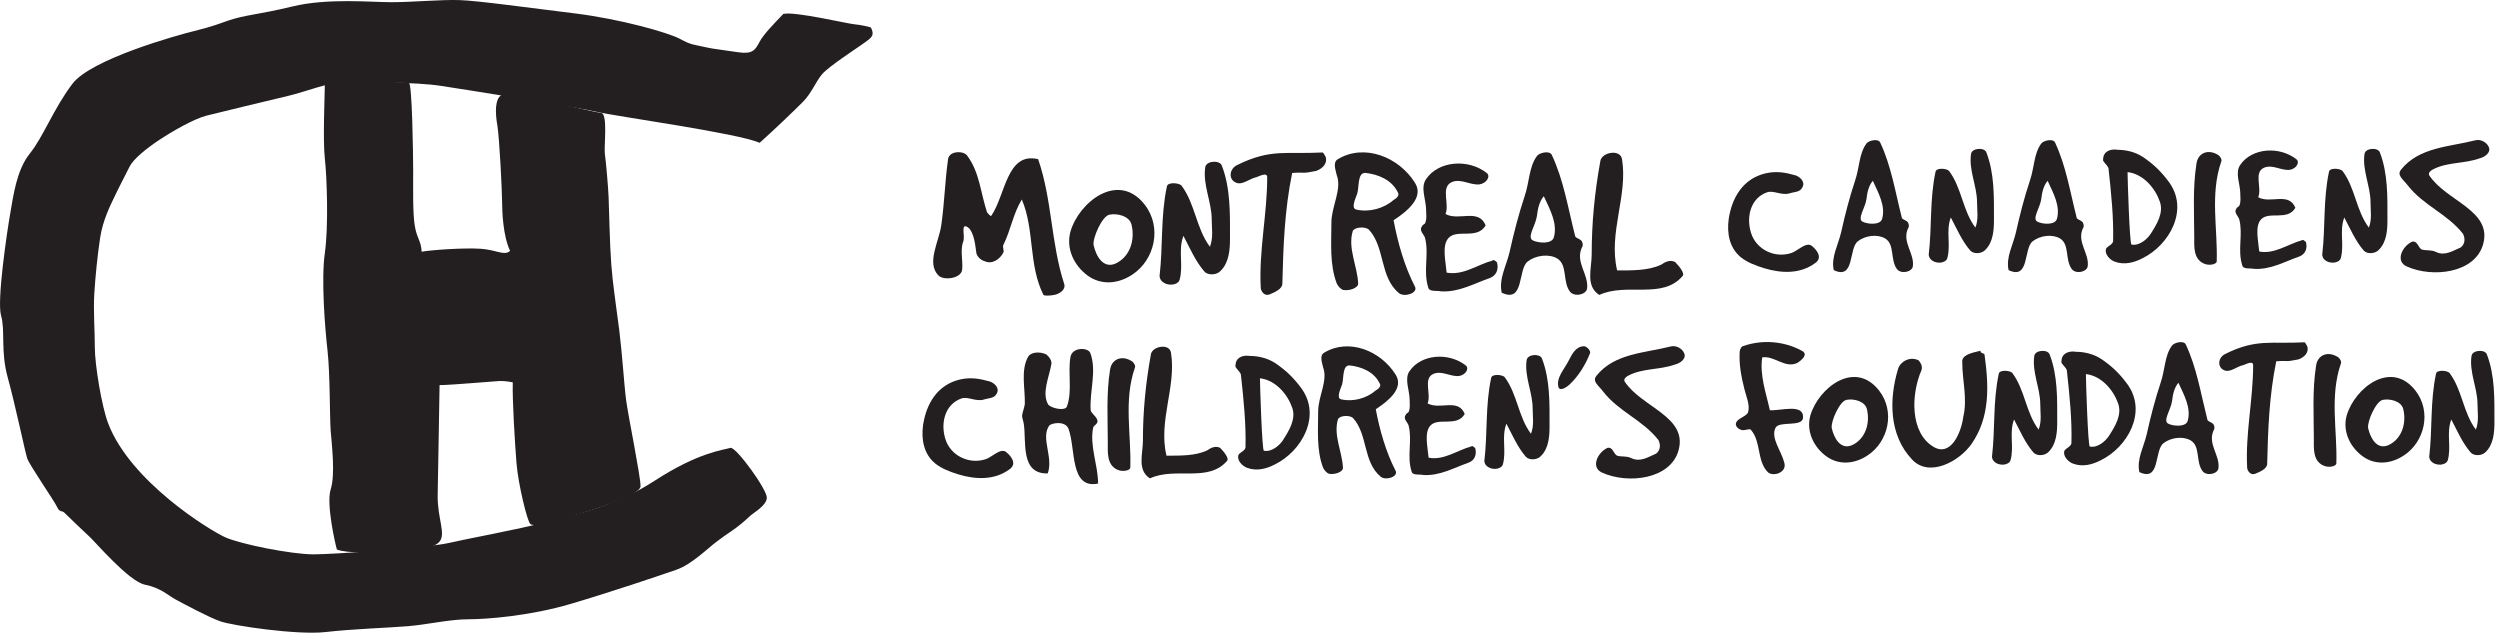 <?xml version="1.0" encoding="UTF-8"?> <svg xmlns="http://www.w3.org/2000/svg" id="Layer_1" data-name="Layer 1" viewBox="0 0 1091.51 276.25"><defs><style> .cls-1 { fill-rule: evenodd; } .cls-1, .cls-2 { fill: #231f20; stroke-width: 0px; } </style></defs><g><path class="cls-2" d="m770.89,75.67c4.78-1.08,8.65-.36,13.07.9,1.71.55,4.42,2.7,2.97,5.23-1.17,2.25-3.42,1.89-5.59,2.61-3.43,1.08-7.02-1.44-9.82-.45-7.21,2.52-9.19,10.72-7.03,17.66,2.25,7.38,10.45,11.26,17.66,8.83,2.71-.9,6.4-4.96,8.84-3.15,2.88,2.34,4.59,5.4,1.53,7.56-6.49,4.78-14.6,4.6-22.53,2.17-3.42-1.08-7.12-2.43-10.01-4.77-4.96-4.15-6.04-10.45-5.23-16.58,1.35-9.2,6.13-17.67,16.14-20.01"></path><path class="cls-2" d="m814.87,62.69c.81-1.25,5.13-2.43,6.04-.45,4.78,10.18,6.49,21.18,9.37,32.53,0,1.17,1.98,1.17,2.8,2.44.45.81.45,1.98,0,2.43-2.8,6.04,2.88,10.99,2.07,16.67-.36,2.44-5.13,3.51-6.94,1.17-3.06-4.15-.81-10.82-5.23-13.42-3.33-1.9-8.56-1.27-11.81,1.26-4.15,3.15-1.26,17.03-10.54,12.62-1.27-5.67,1.98-11,3.25-16.68,1.62-7.3,3.6-15.05,6.04-22.35,1.98-5.77,1.71-11.8,4.96-16.22m-1.71,34.07c2.16,1.17,7.75,1.63,8.56-1.17,1.62-5.67-1.62-11.35-4.05-16.67-1.99,2.43-2.44,5.32-2.79,8.11-.54,3.7-4.06,8.48-1.71,9.74Z"></path><path class="cls-2" d="m842.09,111.18c1.44-12.18.36-23.98,2.98-36.23.36-1.81,4.78-1.44,5.86-.36,5.59,7.39,5.95,17.39,11.54,24.78,1.44-3.69.72-7.39.72-11.08,0-7.03-3.7-14.06-2.62-21.09.36-2.61,5.77-2.97,6.67-.72,3.61,9.28,3.33,19.56,3.33,29.56,0,4.42-.36,9.64-3.69,12.97-1.54,1.8-5.14,2.08-6.67.36-3.6-4.15-5.94-9.64-8.47-14.42-2.26,5.85.09,11.8-1.53,17.75-.63,2.26-5.13,2.88-7.39.36-.54-.63-.72-1.53-.72-1.89"></path><path class="cls-2" d="m891.21,62.69c.82-1.25,5.14-2.43,6.04-.45,4.77,10.18,6.49,21.18,9.37,32.53,0,1.17,1.98,1.17,2.8,2.44.45.81.45,1.98,0,2.43-2.8,6.04,2.88,10.99,2.07,16.67-.36,2.44-5.14,3.51-6.94,1.17-3.07-4.15-.82-10.82-5.23-13.42-3.33-1.9-8.56-1.27-11.81,1.26-4.14,3.15-1.26,17.03-10.55,12.62-1.26-5.67,1.99-11,3.25-16.68,1.62-7.3,3.6-15.05,6.04-22.35,1.98-5.77,1.71-11.8,4.95-16.22m-1.71,34.07c2.16,1.17,7.75,1.63,8.56-1.17,1.62-5.67-1.62-11.35-4.05-16.67-1.98,2.43-2.44,5.32-2.8,8.11-.54,3.7-4.05,8.48-1.71,9.74Z"></path><path class="cls-2" d="m919.52,108.56c.72-1.17,2.98-1.8,3.07-3.33.26-10.27-.81-20.72-1.98-31.44,0-1.09-1.54-2.26-2.25-3.43-.36-.36,0-1.54,0-1.89.72-3.07,4.15-3.43,6.13-3.07,3.43,0,7.57.82,11,3.07,4.59,3.06,8.11,6.4,11.53,11.08,8.83,12.16,0,27.49-11.53,33.17-3.79,1.98-8.02,3.06-12.17,1.53-2.25-.81-4.59-3.42-3.79-5.68m19.47-6.48c2.7-4.24,5.77-9.19,3.96-14.15-1.98-5.68-7.12-11.99-14.06-12.8,0,2.98.9,31.63,1.71,31.63,3.43.73,6.94-2.43,8.39-4.68Z"></path><path class="cls-2" d="m959,71.34c.72-4.78,5.41-6.49,9.82-3.43.45.46,1.44,1.72.99,2.62-4.96,14.33-1.53,29.2-1.98,43.61-.09,1.27-3.42,2.08-5.86.82-4.41-2.17-3.96-7.39-3.96-11.72,0-10.45-.73-20.91.99-31.9"></path><path class="cls-2" d="m978.11,71.97c5.05-7.39,17.03-8.29,24.51-2.43,1.62,1.26,0,4.14-2.88,4.6-3.79.45-7.57-2.53-11.27-.9-4.59,2.07-.81,8.73-2.52,12.88,5.41,2.98,13.34-2.44,16.22,4.6-3.34,5.86-11.53,1.35-14.96,5.05-2.79,2.97-1.26,9.09-.81,14.05,6.67,1.27,12.44-3.24,18.75-4.96.36-.44,1.17.46,1.63.82.81,2.97-.45,5.41-2.88,6.31-6.67,2.34-12.53,5.77-19.56,5.41-2.08-.45-5.05.36-5.41-1.71-2.07-6.68.45-13.34-1.26-19.92-.36-1.36-2.53-2.98-1.27-4.6,0-.45.81-.81,1.27-1.27.81-1.71.45-3.79.45-5.4,0-4.15-2.44-9.11,0-12.53"></path><path class="cls-2" d="m1013.89,111.18c1.44-12.18.36-23.98,2.97-36.23.36-1.81,4.78-1.44,5.86-.36,5.59,7.39,5.95,17.39,11.53,24.78,1.44-3.69.73-7.39.73-11.08,0-7.03-3.7-14.06-2.62-21.09.36-2.61,5.77-2.97,6.67-.72,3.61,9.28,3.34,19.56,3.34,29.56,0,4.42-.36,9.64-3.7,12.97-1.53,1.8-5.13,2.08-6.67.36-3.61-4.15-5.95-9.64-8.47-14.42-2.25,5.85.09,11.8-1.53,17.75-.63,2.26-5.14,2.88-7.4.36-.54-.63-.71-1.53-.71-1.89"></path><path class="cls-2" d="m1048.32,74.04c7.84-9.81,21.09-9.9,32.44-12.79,2.43-.63,5.05.99,5.86,2.98,1.08,2.43-1.89,4.41-3.88,4.86-6.94,2.52-14.24,1.53-20.64,4.95-.99.55-1.98,1.45-1.53,2.44,7.39,11.36,27.58,15.32,23.61,30.01-3.43,12.8-22.17,14.96-33.43,9.82-5.05-2.25-1.99-8.83,2.43-10.81,2.53-.45,2.53,2.97,4.42,3.51,1.98.45,3.96,0,5.94,1,3.97,1.89,7.4-.55,10.82-1.98,1.98-1.54,1.98-3.96.99-5.95-6.94-8.83-17.21-12.26-24.15-21.18-2.08-2.7-4.87-4.41-2.88-6.85"></path><path class="cls-2" d="m419.14,165.69c4.78-1.08,8.65-.36,13.07.89,1.72.55,4.42,2.71,2.98,5.23-1.17,2.26-3.42,1.9-5.59,2.62-3.43,1.08-7.03-1.44-9.83-.46-7.21,2.53-9.19,10.72-7.03,17.67,2.25,7.38,10.45,11.26,17.67,8.83,2.7-.9,6.4-4.96,8.83-3.15,2.88,2.34,4.59,5.41,1.53,7.57-6.49,4.77-14.6,4.6-22.53,2.17-3.43-1.08-7.12-2.43-10.01-4.78-4.95-4.15-6.04-10.45-5.23-16.58,1.35-9.19,6.13-17.67,16.13-20.01"></path><path class="cls-2" d="m446.27,181.27c.18-1.35.9-3.06,1.17-4.86.18-6.94-1.89-14.69,1.44-20.64,1.17-2.07,5.05-2.43,8.02-.99,1.26,1.09,2.34,2.7,2.16,4.05-.99,5.86-4.32,12.71-1.44,17.75,1.17,1.63,7.39,3.07,8.2.9,2.43-6.57.36-14.33,1.53-21.53.72-4.5,7.66-4.33,8.66-1.89,2.97,7.84-.36,16.68.18,25.06.27,1.44,2.71,2.79,2.98,4.59.18,1.43-1.72,2.07-1.89,2.98-1.62,8.02,2.07,16.04,2.16,24.42-12.44,2.61-9.74-15.33-12.89-23.79-1.36-3.88-7.93-2.62-8.56-1.35-3.61,5.4,1.98,13.69-.54,20.72-12.08.37-9.28-13.96-10.45-21.54-.18-1.43-.9-2.97-.72-3.87"></path><path class="cls-2" d="m484.67,161.36c.72-4.78,5.41-6.49,9.82-3.43.45.45,1.44,1.72,1,2.62-4.96,14.33-1.53,29.19-1.99,43.62-.09,1.25-3.42,2.06-5.86.81-4.41-2.17-3.97-7.39-3.97-11.72,0-10.45-.72-20.91.99-31.9"></path><path class="cls-2" d="m502.51,154.6c.72-3.51,8.11-4.78,8.74-.62,2.43,14.78-5.59,29.64-1.98,44.96,5.59,0,12.71.18,17.84-2.34,1.53-1.08,3.51-2.07,5.59-1.08,1.53,1.53,4.05,4.59,3.06,5.68-8.29,9.64-22.53,2.52-33.7,7.66-5.68-3.61-3.06-10.73-3.06-16.41,0-12.8,1.17-24.96,3.51-37.85"></path><path class="cls-2" d="m540.73,198.58c.72-1.17,2.98-1.81,3.06-3.33.26-10.28-.81-20.73-1.99-31.45,0-1.09-1.53-2.26-2.25-3.43-.36-.36,0-1.53,0-1.89.72-3.07,4.15-3.43,6.13-3.07,3.42,0,7.57.82,11,3.07,4.59,3.06,8.11,6.4,11.54,11.09,8.83,12.16,0,27.49-11.54,33.17-3.79,1.98-8.02,3.06-12.16,1.53-2.26-.81-4.6-3.43-3.79-5.68m19.46-6.48c2.7-4.25,5.77-9.2,3.97-14.16-1.98-5.68-7.12-11.99-14.06-12.79,0,2.97.9,31.62,1.72,31.62,3.42.73,6.94-2.43,8.38-4.67Z"></path><path class="cls-2" d="m577.69,160.46c-.45-2.16-1.71-5.22.45-6.48,10.81-6.49,24.69-.82,31.18,9.55,3.88,6.04-3.42,11.71-8.65,15.15,1.71,9.1,4.41,18.65,8.65,26.85,1.35,2.61-4.32,4.41-6.49,2.61-7.84-6.49-5.49-18.29-12.07-25.59-1.26-1.35-5.68-1.27-6.58.45-2.16,6.93,1.89,14.33,2.16,21.26.09,1.72-3.42,3.07-6.04,2.61-1.26-.46-2.16-1.72-2.62-2.61-2.98-7.84-2.16-16.49-2.16-24.69,0-6.49,4.32-13.44,2.16-19.11m7.84,13.88c5.23,1.25,11.27-.45,15.14-3.88.9-.45,2.61-1.8,1.71-3.06-2.52-5.23-8.2-7.3-12.98-7.84-3.43-.36-2.61,5.68-3.43,8.29-.72,2.07-2.61,5.95-.45,6.49Z"></path><path class="cls-2" d="m615.45,161.99c5.05-7.39,17.03-8.29,24.51-2.43,1.63,1.26,0,4.15-2.89,4.59-3.78.45-7.57-2.52-11.26-.9-4.6,2.07-.81,8.74-2.52,12.88,5.4,2.98,13.34-2.42,16.22,4.6-3.33,5.86-11.53,1.35-14.96,5.05-2.79,2.97-1.26,9.1-.81,14.06,6.67,1.26,12.44-3.25,18.74-4.97.36-.45,1.18.45,1.62.82.81,2.97-.45,5.41-2.88,6.3-6.67,2.35-12.53,5.77-19.56,5.41-2.07-.45-5.05.36-5.4-1.71-2.08-6.68.45-13.34-1.26-19.92-.36-1.35-2.53-2.98-1.27-4.59,0-.45.82-.82,1.27-1.27.81-1.71.45-3.79.45-5.41,0-4.14-2.43-9.11,0-12.53"></path><path class="cls-2" d="m648.08,201.2c1.44-12.17.36-23.98,2.97-36.23.36-1.81,4.77-1.44,5.85-.36,5.59,7.39,5.95,17.39,11.53,24.78,1.45-3.69.73-7.39.73-11.08,0-7.03-3.7-14.06-2.62-21.09.36-2.62,5.77-2.98,6.67-.72,3.6,9.28,3.33,19.55,3.33,29.56,0,4.42-.36,9.64-3.7,12.97-1.53,1.8-5.14,2.08-6.67.37-3.6-4.14-5.95-9.65-8.47-14.42-2.25,5.86.09,11.8-1.53,17.76-.63,2.25-5.14,2.88-7.39.36-.54-.63-.72-1.53-.72-1.89"></path><path class="cls-2" d="m691.62,151.17c1.08,0,2.97,1.9,2.62,2.98-1.89,4.87-4.96,10-9.02,13.79-1.17,1.09-4.05,2.98-4.77,1.17-1.17-4.15,2.52-7.84,4.42-11.63,1.62-3.24,3.33-6.31,6.76-6.31"></path><path class="cls-2" d="m697.02,164.06c7.84-9.82,21.09-9.91,32.45-12.8,2.43-.62,5.05.99,5.86,2.98,1.08,2.43-1.9,4.42-3.88,4.86-6.94,2.53-14.24,1.53-20.64,4.96-.99.54-1.98,1.45-1.53,2.44,7.39,11.36,27.58,15.32,23.61,30.01-3.43,12.8-22.17,14.96-33.44,9.82-5.05-2.25-1.98-8.83,2.43-10.81,2.52-.45,2.52,2.98,4.42,3.51,1.99.46,3.97,0,5.95,1,3.97,1.89,7.39-.54,10.82-1.98,1.98-1.53,1.98-3.97.99-5.94-6.94-8.84-17.21-12.26-24.15-21.19-2.07-2.71-4.87-4.42-2.89-6.85"></path><path class="cls-2" d="m759.56,153.51c0-.82.81-2.44,1.62-2.44,8.2-2.88,17.76-2.16,25.51,2.07,2.97,1.53,0,4.05-1.98,5.32-5.41,2.53-9.91-3.25-15.32-2.43-1.17,7.84,1.71,15.59,3.33,23.07,4.51.36,14.78-3.07,14.51,3.15-.18,4.5-10.45,1.26-12.08,4.6-2.07,4.51,2.52,9.91,3.79,14.87,1.62,4.5-4.6,6.57-7.03,4.5-4.96-4.96-2.88-13.16-7.39-18.47-.45-.9-2.53.36-4.15,0-1.62-.45-3.33-2.07-2.07-3.78,1.26-1.63,4.5-2.44,4.96-4.06.81-3.33-.81-6.58-1.62-9.91-1.44-5.68-2.44-11.08-2.08-16.49"></path><path class="cls-2" d="m820.49,170.63c7.02,9.1,3.96,22.16-4.96,28.11-5.85,3.97-12.79,4.42-18.2.45-5.41-3.96-8.83-10.81-6.94-17.75,3.51-12.07,19.46-24.6,30.1-10.82m-11.81,23.71c5.77-2.71,7.93-9.47,6.4-15.77-.9-3.51-5.95-4.59-8.92-3.97-2.98.54-6.94,9.56-6.41,12.34,1,4.42,3.88,9.65,8.92,7.4Z"></path><path class="cls-2" d="m828.7,161.07c.99-3.24,5.13-5.58,8.92-3.78.9,1,1.8,2.35,1.35,4.23-4.69,10.72-5.05,27.4,5.14,33.53,7.57,4.59,12.16-6.05,13.07-13.08,1.89-7.92-.45-15.77-.45-23.69-.45-3.34,4.15-4.24,7.93-5.14,0,1.35,1.8.9,1.8,1.8,1.9,13.52,2.43,27.13-5.59,38.76-5.5,7.92-18.66,14.87-26.04,6.94-10.01-10.55-10.19-26.05-6.13-39.57"></path><path class="cls-2" d="m869.71,199.38c1.44-12.18.35-23.98,2.97-36.23.36-1.8,4.78-1.44,5.86-.36,5.58,7.39,5.94,17.39,11.53,24.78,1.44-3.7.72-7.39.72-11.09,0-7.03-3.69-14.06-2.61-21.09.36-2.61,5.77-2.96,6.67-.72,3.61,9.29,3.34,19.56,3.34,29.56,0,4.42-.36,9.64-3.7,12.98-1.53,1.8-5.13,2.07-6.67.36-3.6-4.14-5.95-9.64-8.47-14.42-2.25,5.85.09,11.81-1.53,17.75-.63,2.25-5.14,2.88-7.39.36-.54-.63-.72-1.53-.72-1.89"></path><path class="cls-2" d="m901.34,196.77c.72-1.17,2.97-1.81,3.06-3.34.27-10.28-.81-20.73-1.98-31.46,0-1.08-1.53-2.25-2.25-3.42-.36-.36,0-1.53,0-1.89.72-3.07,4.14-3.43,6.13-3.07,3.42,0,7.57.82,11,3.07,4.6,3.06,8.11,6.4,11.53,11.08,8.84,12.16,0,27.49-11.53,33.16-3.79,1.99-8.02,3.06-12.17,1.53-2.25-.81-4.59-3.42-3.79-5.67m19.46-6.49c2.71-4.24,5.77-9.2,3.97-14.15-1.98-5.68-7.12-11.99-14.06-12.8,0,2.98.9,31.64,1.71,31.64,3.42.72,6.94-2.43,8.38-4.69Z"></path><path class="cls-2" d="m948.3,150.89c.81-1.26,5.14-2.44,6.04-.46,4.77,10.19,6.48,21.19,9.36,32.54,0,1.17,1.98,1.17,2.8,2.43.45.81.45,1.98,0,2.44-2.8,6.04,2.88,10.99,2.07,16.67-.36,2.43-5.13,3.51-6.94,1.17-3.07-4.15-.81-10.82-5.23-13.43-3.33-1.9-8.56-1.27-11.81,1.25-4.14,3.15-1.25,17.03-10.54,12.62-1.26-5.68,1.98-11,3.25-16.68,1.62-7.3,3.6-15.05,6.04-22.35,1.98-5.77,1.71-11.8,4.96-16.22m-1.71,34.07c2.16,1.17,7.76,1.62,8.56-1.17,1.63-5.68-1.62-11.35-4.05-16.67-1.98,2.43-2.43,5.32-2.79,8.11-.54,3.7-4.06,8.47-1.71,9.73Z"></path><path class="cls-2" d="m981.12,204.24c-.82-14.96,2.61-29.82,2.61-44.79,0-2.16-3.06-.45-4.41,0-2.61.46-5.68,3.43-8.3,2.17-3.06-1.36-2.61-5.51.45-7.04,13.7-6.84,20.1-4.32,34.61-5.13.45,0,.9,1.26,1.26,1.71.9,2.71-1.26,4.87-3.88,5.77-6.22,1.26-3.96.36-9.64.81-3.06,14.87-3.6,29.83-3.96,44.7,0,2.25-3.07,3.52-5.23,4.41-2.07.82-3.43-1.35-3.51-2.61"></path><path class="cls-2" d="m1011.22,159.55c.73-4.78,5.41-6.49,9.83-3.43.45.45,1.44,1.72.99,2.62-4.95,14.32-1.53,29.2-1.98,43.61-.09,1.27-3.42,2.07-5.86.82-4.42-2.17-3.97-7.4-3.97-11.72,0-10.45-.72-20.91.99-31.9"></path><path class="cls-2" d="m1054.66,170.63c7.03,9.1,3.96,22.16-4.96,28.11-5.86,3.97-12.8,4.42-18.2.45-5.41-3.96-8.84-10.81-6.94-17.75,3.52-12.07,19.47-24.6,30.1-10.82m-11.8,23.71c5.77-2.71,7.93-9.47,6.4-15.77-.9-3.51-5.95-4.59-8.92-3.97-2.98.54-6.94,9.56-6.4,12.34.99,4.42,3.87,9.65,8.92,7.4Z"></path><path class="cls-2" d="m1060.61,199.38c1.44-12.18.36-23.98,2.97-36.23.36-1.8,4.78-1.44,5.86-.36,5.59,7.39,5.95,17.39,11.53,24.78,1.44-3.7.72-7.39.72-11.09,0-7.03-3.7-14.06-2.61-21.09.36-2.61,5.77-2.96,6.67-.72,3.61,9.29,3.33,19.56,3.33,29.56,0,4.42-.36,9.64-3.69,12.98-1.53,1.8-5.13,2.07-6.67.36-3.61-4.14-5.95-9.64-8.47-14.42-2.25,5.85.09,11.81-1.53,17.75-.63,2.25-5.14,2.88-7.39.36-.54-.63-.72-1.53-.72-1.89"></path><path class="cls-2" d="m455.57,128.76c-6.62-13.23-3.79-28.42-9.44-41.65-3.79,6.13-4.77,13.23-8.07,19.85-.49.98.48,2.34,0,3.32-1.46,2.82-4.77,5.25-8.08,3.79-1.85-.48-3.79-2.34-3.79-4.29-.49-4.27-1.46-9.82-4.28-10.9-2.34-.87-.49,4.28-1.36,6.62-1.46,3.79,0,8.56-.49,12.35-.49,3.8-8.17,4.77-10.41,2.34-5.26-5.55.39-14.69,1.36-22.19,1.36-9.54,1.56-18.97,2.92-28.51.49-3.8,7.11-3.8,8.47-1.36,5.26,7.1,5.74,16.05,8.56,24.61.49.49,1.46,1.85,1.85,1.46,6.23-9.05,6.71-28.02,20.44-24.71,6.13,17.61,5.55,36.59,11.39,54.49.77,2.44-1.95,4.29-4.28,4.77-2.14.39-4.29.48-4.77,0"></path><path class="cls-2" d="m499.85,89.45c7.59,9.83,4.28,23.94-5.35,30.36-6.33,4.28-13.82,4.77-19.65.49-5.84-4.28-9.54-11.68-7.49-19.17,3.79-13.04,21.02-26.57,32.5-11.68m-12.75,25.59c6.23-2.92,8.56-10.22,6.91-17.03-.97-3.8-6.42-4.97-9.63-4.28-3.21.58-7.49,10.32-6.91,13.33,1.07,4.77,4.19,10.42,9.64,7.98Z"></path><path class="cls-2" d="m506.27,120.49c1.55-13.15.39-25.89,3.21-39.13.39-1.95,5.16-1.55,6.33-.38,6.03,7.97,6.42,18.77,12.45,26.76,1.56-3.99.78-7.99.78-11.97,0-7.59-3.99-15.18-2.82-22.77.38-2.82,6.22-3.21,7.2-.78,3.89,10.02,3.6,21.12,3.6,31.93,0,4.76-.39,10.4-3.99,14-1.65,1.95-5.54,2.24-7.2.39-3.89-4.48-6.42-10.41-9.14-15.57-2.43,6.32.1,12.75-1.66,19.16-.68,2.44-5.54,3.12-7.98.4-.58-.69-.77-1.65-.77-2.04"></path><path class="cls-2" d="m550.45,125.74c-.88-16.15,2.82-32.2,2.82-48.36,0-2.34-3.31-.49-4.77,0-2.82.49-6.13,3.69-8.95,2.33-3.3-1.46-2.82-5.94.49-7.59,14.79-7.39,21.7-4.68,37.36-5.55.49,0,.97,1.36,1.37,1.85.97,2.92-1.37,5.25-4.18,6.22-6.72,1.37-4.29.39-10.42.88-3.31,16.06-3.89,32.22-4.28,48.27,0,2.43-3.31,3.79-5.64,4.77-2.24.88-3.7-1.46-3.8-2.82"></path><path class="cls-2" d="m583.63,76.51c-.49-2.34-1.85-5.65.48-7.01,11.68-7.01,26.67-.88,33.67,10.31,4.18,6.53-3.7,12.64-9.34,16.35,1.85,9.83,4.76,20.14,9.34,28.99,1.46,2.82-4.67,4.77-7,2.82-8.47-7.01-5.94-19.75-13.04-27.63-1.36-1.46-6.13-1.36-7.1.48-2.33,7.5,2.05,15.48,2.34,22.97.1,1.85-3.7,3.3-6.52,2.82-1.36-.48-2.34-1.84-2.82-2.82-3.22-8.47-2.34-17.81-2.34-26.66,0-7.01,4.68-14.5,2.34-20.63m8.46,14.98c5.64,1.36,12.16-.48,16.35-4.18.97-.48,2.82-1.95,1.85-3.32-2.73-5.64-8.86-7.89-14.01-8.47-3.7-.38-2.83,6.14-3.7,8.96-.78,2.23-2.82,6.41-.49,7.01Z"></path><path class="cls-2" d="m622.65,78.17c5.45-7.99,18.39-8.96,26.47-2.64,1.76,1.37,0,4.48-3.11,4.96-4.08.5-8.17-2.72-12.17-.97-4.96,2.24-.88,9.44-2.72,13.92,5.84,3.21,14.4-2.63,17.52,4.96-3.6,6.33-12.46,1.47-16.15,5.45-3.02,3.21-1.36,9.82-.88,15.18,7.2,1.36,13.43-3.5,20.24-5.35.39-.49,1.27.49,1.75.88.88,3.22-.48,5.84-3.11,6.82-7.2,2.53-13.53,6.22-21.12,5.84-2.24-.49-5.45.38-5.84-1.85-2.24-7.2.48-14.4-1.36-21.5-.39-1.46-2.73-3.21-1.36-4.97,0-.49.87-.87,1.36-1.36.88-1.84.48-4.08.48-5.84,0-4.47-2.63-9.82,0-13.52"></path><path class="cls-2" d="m671.01,68.14c.87-1.37,5.55-2.63,6.52-.49,5.16,10.99,7,22.86,10.12,35.12,0,1.27,2.14,1.27,3.02,2.63.49.88.49,2.14,0,2.62-3.02,6.52,3.12,11.88,2.24,18.01-.39,2.63-5.54,3.79-7.49,1.26-3.31-4.47-.88-11.68-5.64-14.5-3.6-2.04-9.24-1.36-12.75,1.37-4.48,3.4-1.36,18.4-11.38,13.63-1.36-6.14,2.14-11.88,3.5-18.01,1.75-7.88,3.89-16.24,6.52-24.13,2.14-6.24,1.85-12.75,5.35-17.51m-1.85,36.78c2.34,1.26,8.37,1.75,9.24-1.27,1.75-6.13-1.75-12.26-4.38-18-2.14,2.63-2.63,5.74-3.02,8.76-.58,3.98-4.38,9.14-1.85,10.51Z"></path><path class="cls-2" d="m698.74,70.18c.78-3.8,8.76-5.16,9.44-.68,2.63,15.96-6.03,32.01-2.14,48.56,6.03,0,13.72.19,19.27-2.53,1.65-1.16,3.79-2.23,6.03-1.16,1.65,1.65,4.38,4.96,3.3,6.13-8.95,10.41-24.32,2.72-36.39,8.27-6.13-3.9-3.31-11.58-3.31-17.71,0-13.82,1.27-26.95,3.8-40.87"></path></g><g><path class="cls-1" d="m318.97,195.53c-3.02.93-13.95,1.86-33.24,14.42-19.3,12.55-39.98,15.81-49.05,18.37-9.07,2.55-33.75,7.09-41.15,8.83-7.39,1.74-48.82,4.88-58.58,4.88s-31.85-4.42-38.59-7.44c-6.74-3.02-41.4-24.24-51.14-49.75-2.8-7.32-5.81-25.57-5.81-33.01s-.7-16.27-.23-23.71c.46-7.44,1.39-16.74,2.56-24.41,1.16-7.67,4.64-14.38,5.73-16.74,2.17-4.65,5.5-11,7.13-14.26,1.63-3.25,7.13-7.75,12.71-11.47,5.58-3.72,15.34-9.38,20.92-10.77,5.58-1.4,27.66-6.74,35.57-8.6,7.9-1.86,17.67-6.04,25.34-6.04s30.45,0,41.15,1.63c10.7,1.63,60.68,9.53,68.35,11.39,7.67,1.86,62.06,9.36,71.01,13.51,7.33-6.54,15.23-14.21,18.95-17.93,3.72-3.72,5.58-8.83,8.37-12.09,2.79-3.25,14.99-11.22,16.51-12.32,2.56-1.86,5.41-3.42,5.5-5.2.08-1.78-.89-2.9-.89-2.9,0,0-4.02-1.09-7.04-1.32-3.02-.23-25.92-5.69-31.03-4.53-4.65,4.88-8.6,8.83-10.46,12.32-1.86,3.49-3.02,5.35-9.3,4.42-6.28-.93-11.17-1.55-12.56-1.86-7.2-1.63-7.67-1.16-12.78-3.95-5.11-2.79-26.38-8.76-46.03-11.16C231.21,3.45,208.55.26,200.42.03c-8.14-.23-20.46.93-29.52.93s-27.89-1.86-43.24,1.86c-15.34,3.72-20.53,3.57-28.36,6.28-2.5.87-6.74,2.56-14.41,4.42-7.67,1.86-45.1,12.32-53.23,23.01-8.14,10.69-12.79,23.25-18.6,30.45-5.81,7.21-7.21,18.36-8.6,26.27-1.39,7.9-5.88,38.18-3.99,44.54,1.89,6.37-.28,15.56,2.9,27,3.18,11.44,7.6,32.6,8.53,35.39.93,2.79,11.86,18.6,13.02,21.15,1.16,2.56,2.09,1.4,3.25,2.56,1.16,1.16,8.37,8.14,10.93,10.46,2.56,2.32,17.2,19.53,24.18,20.92,6.97,1.4,10,4.65,13.48,6.51,3.49,1.86,14.18,7.67,19.53,9.53,5.35,1.86,33.48,6.04,45.8,4.65,12.32-1.4,27.66-1.86,36.03-2.56,8.37-.7,18.37-3.02,26.27-3.02s26.73-1.39,44.87-6.74c18.13-5.35,39.29-12.55,46.03-14.88,6.74-2.32,13.69-9.39,17.67-12.32,2.63-1.94,3.41-2.56,6.2-4.42,3.13-2.08,6.28-4.8,8.06-6.51,1.88-1.8,7.36-4.65,7.59-8.13.23-3.49-13.25-22.09-15.81-21.85Z"></path><path class="cls-1" d="m141.83,36.68c0,3.72-.93,24.49,0,32.62.93,8.14,1.63,29.76,0,41.15-1.63,11.39,0,32.31,1.16,42.54,1.16,10.23.93,29.06,1.39,35.1.47,6.04,2.09,19.06,0,25.57-2.09,6.51,2.25,24.87,2.71,26.27,4.88,1.86,16.27,1.16,23.71.7,7.44-.46,17.67-.46,20.92-3.95,3.25-3.49-.85-10.23-.62-20.69.23-10.46.71-43.16.82-47.85,5.46-.04,23.52-1.67,26.11-1.79,2.6-.11,5.85.58,5.85.58-.23,7.9.93,26.5,1.63,35.33.7,8.83,4.65,25.34,6.04,26.5,1.4,1.16,5.58.23,14.41-2.32,8.83-2.56,33.71-9.76,33.71-14.18s-5.35-30.45-6.28-37.43c-.93-6.97-1.63-19.53-3.02-30.68-1.4-11.16-2.79-19.53-3.49-28.82-.7-9.3-.93-24.18-1.16-29.29-.23-5.11-1.16-15.58-1.63-18.83-.46-3.25,1.4-17.67-1.63-17.9-3.02-.23-40.15-9.58-43.32-7.93-3.17,1.65-2.94,7.93-2.01,13.28.93,5.35,2.09,29.06,2.09,33.48s.46,15.11,3.49,21.39c-2.56,2.32-5.81-.47-13.02-.93-7.2-.46-21.42.52-25.59,1.3-.22-4.79-2.08-5.72-3-11.3-.93-5.58-.7-16.51-.7-23.94s-.47-38.43-1.86-38.43-33.48-2.79-36.73.46Z"></path></g></svg> 